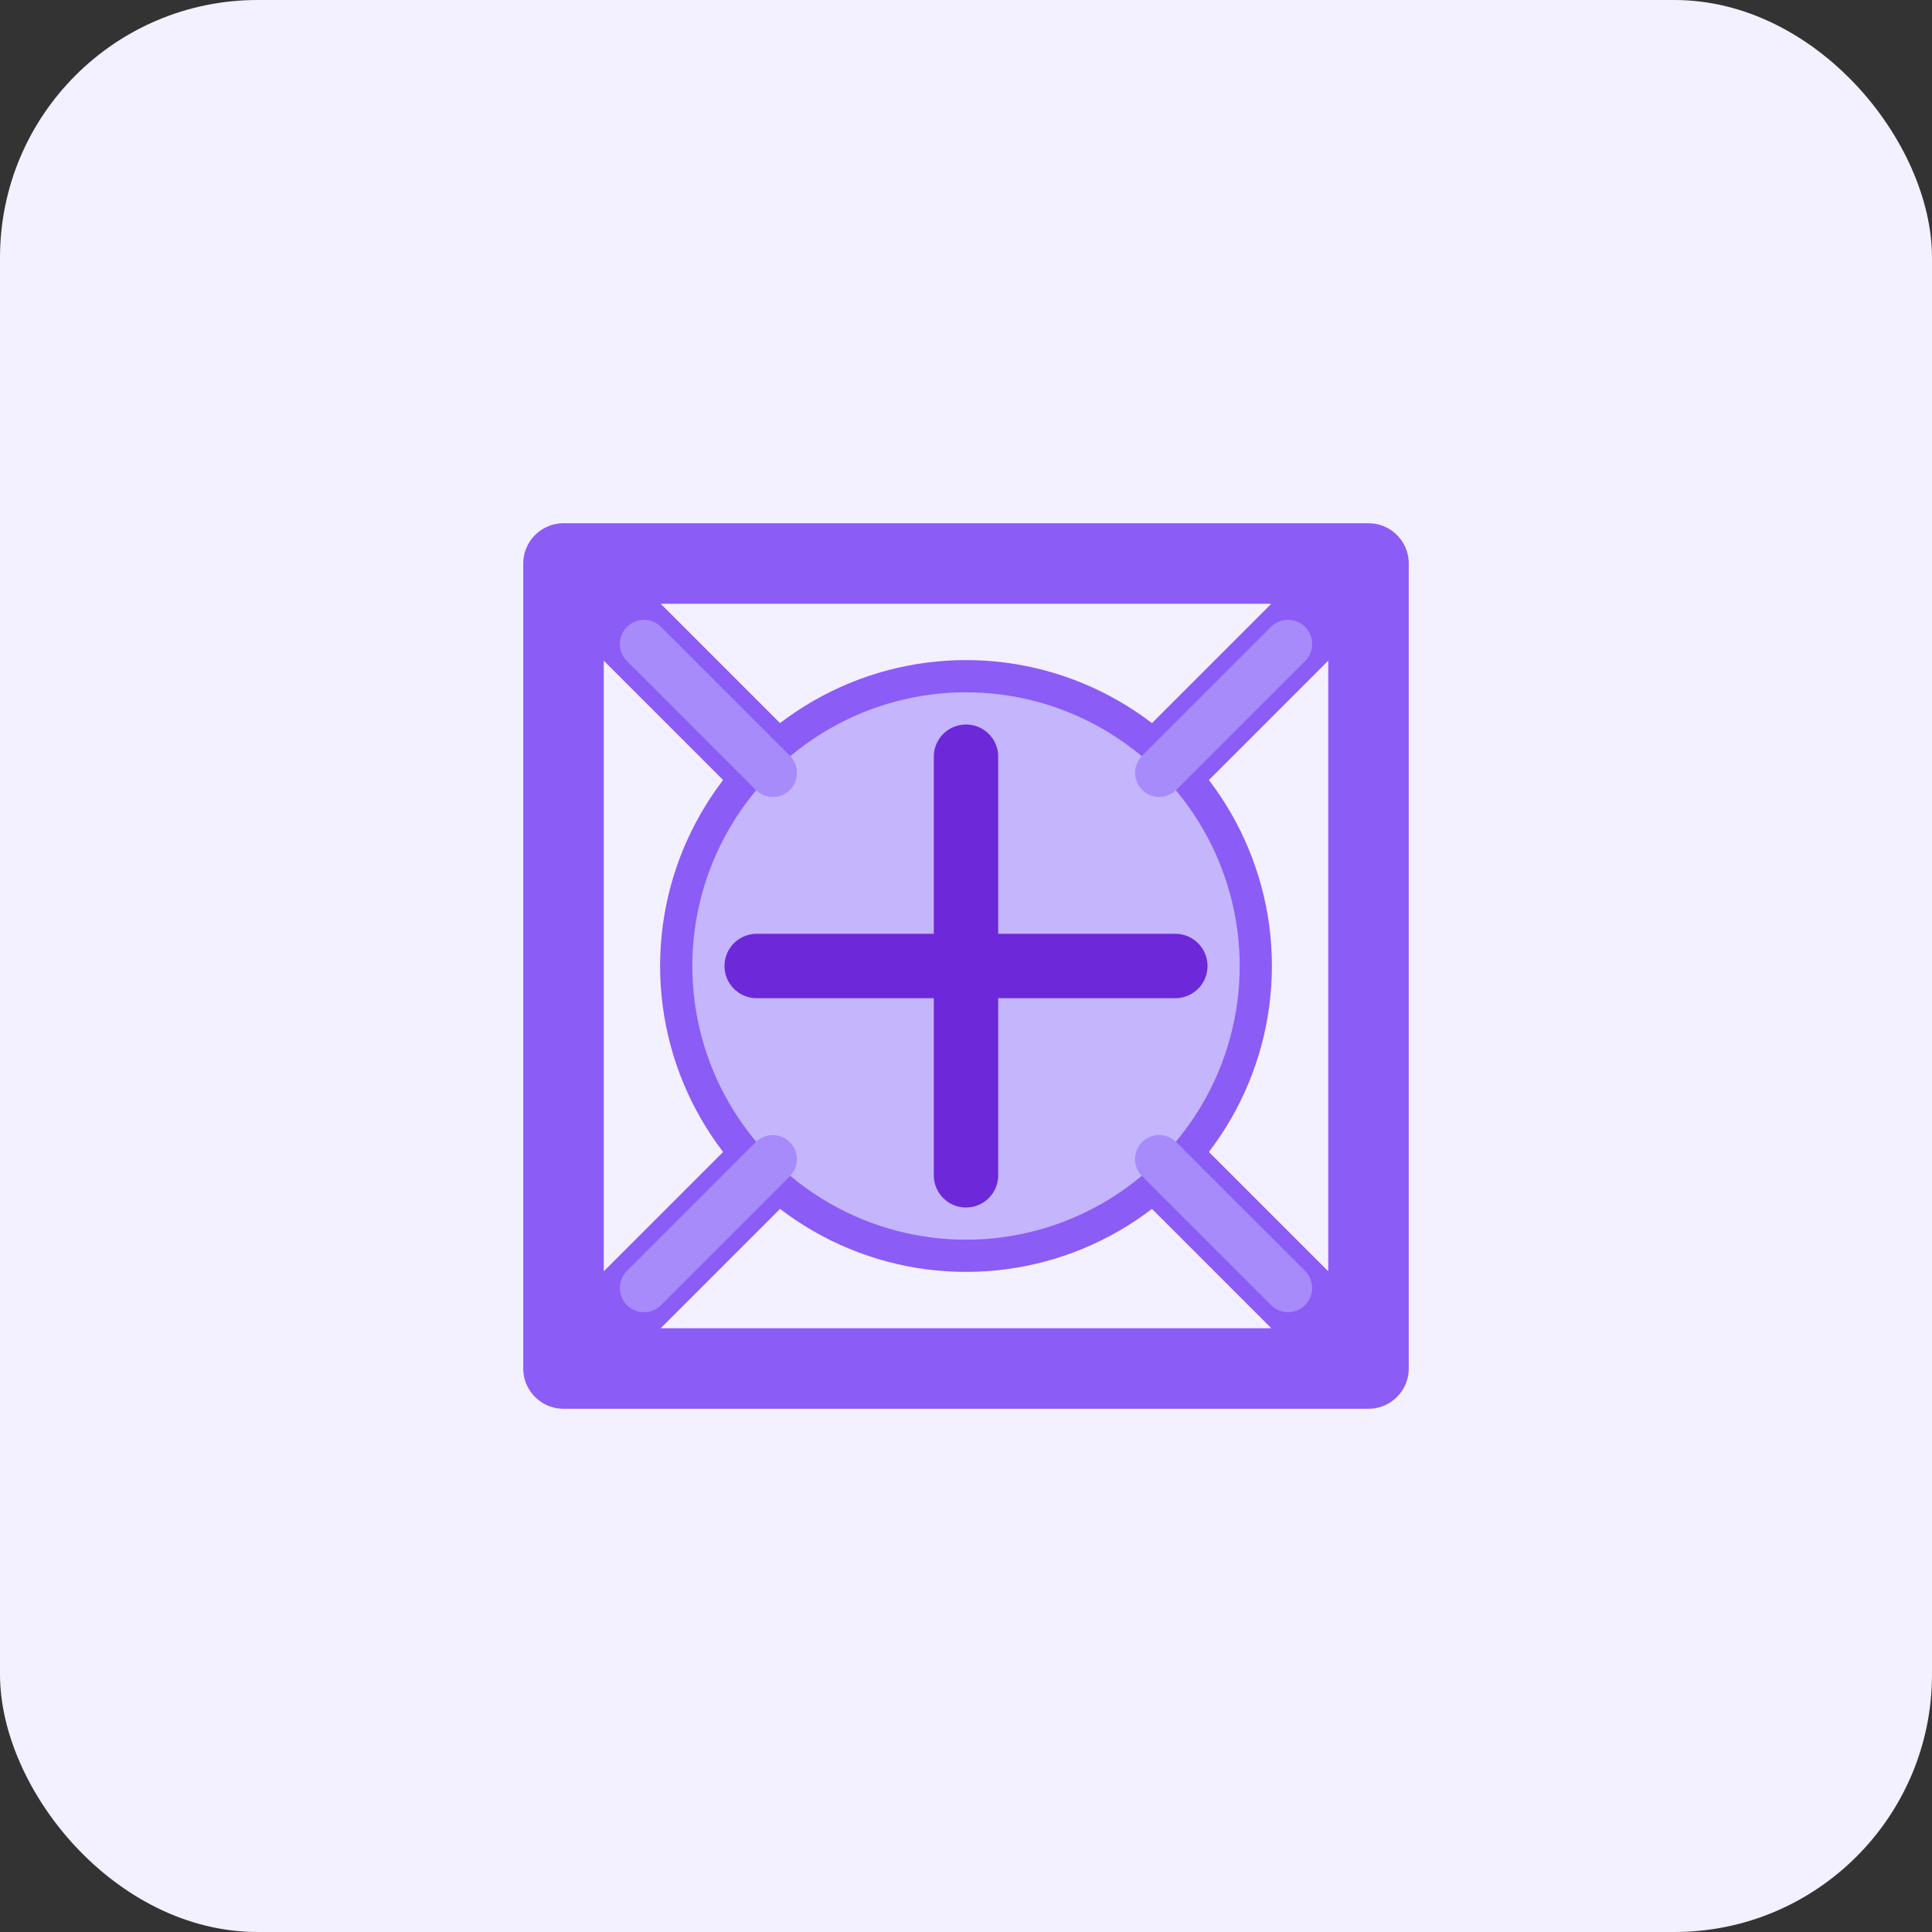 <svg xmlns="http://www.w3.org/2000/svg" width="120" height="120" viewBox="0 0 120 120" fill="none">
  <rect x="0" y="0" width="120" height="120" fill="#333333" stroke="none"/>
  <rect width="120" height="120" rx="16" fill="#F3F0FF" />
  <path d="M35 35V85M35 35H85M35 35L85 85M85 35V85M85 35L35 85M85 85H35" stroke="#8B5CF6" stroke-width="5" stroke-linecap="round" stroke-linejoin="round"/>
  <circle cx="60" cy="60" r="18" fill="#C4B5FD" stroke="#8B5CF6" stroke-width="2"/>
  <path d="M60 47V73M47 60H73" stroke="#6D28D9" stroke-width="4" stroke-linecap="round"/>
  <path d="M40 40L48 48M80 40L72 48M40 80L48 72M80 80L72 72" stroke="#A78BFA" stroke-width="3" stroke-linecap="round"/>
</svg>